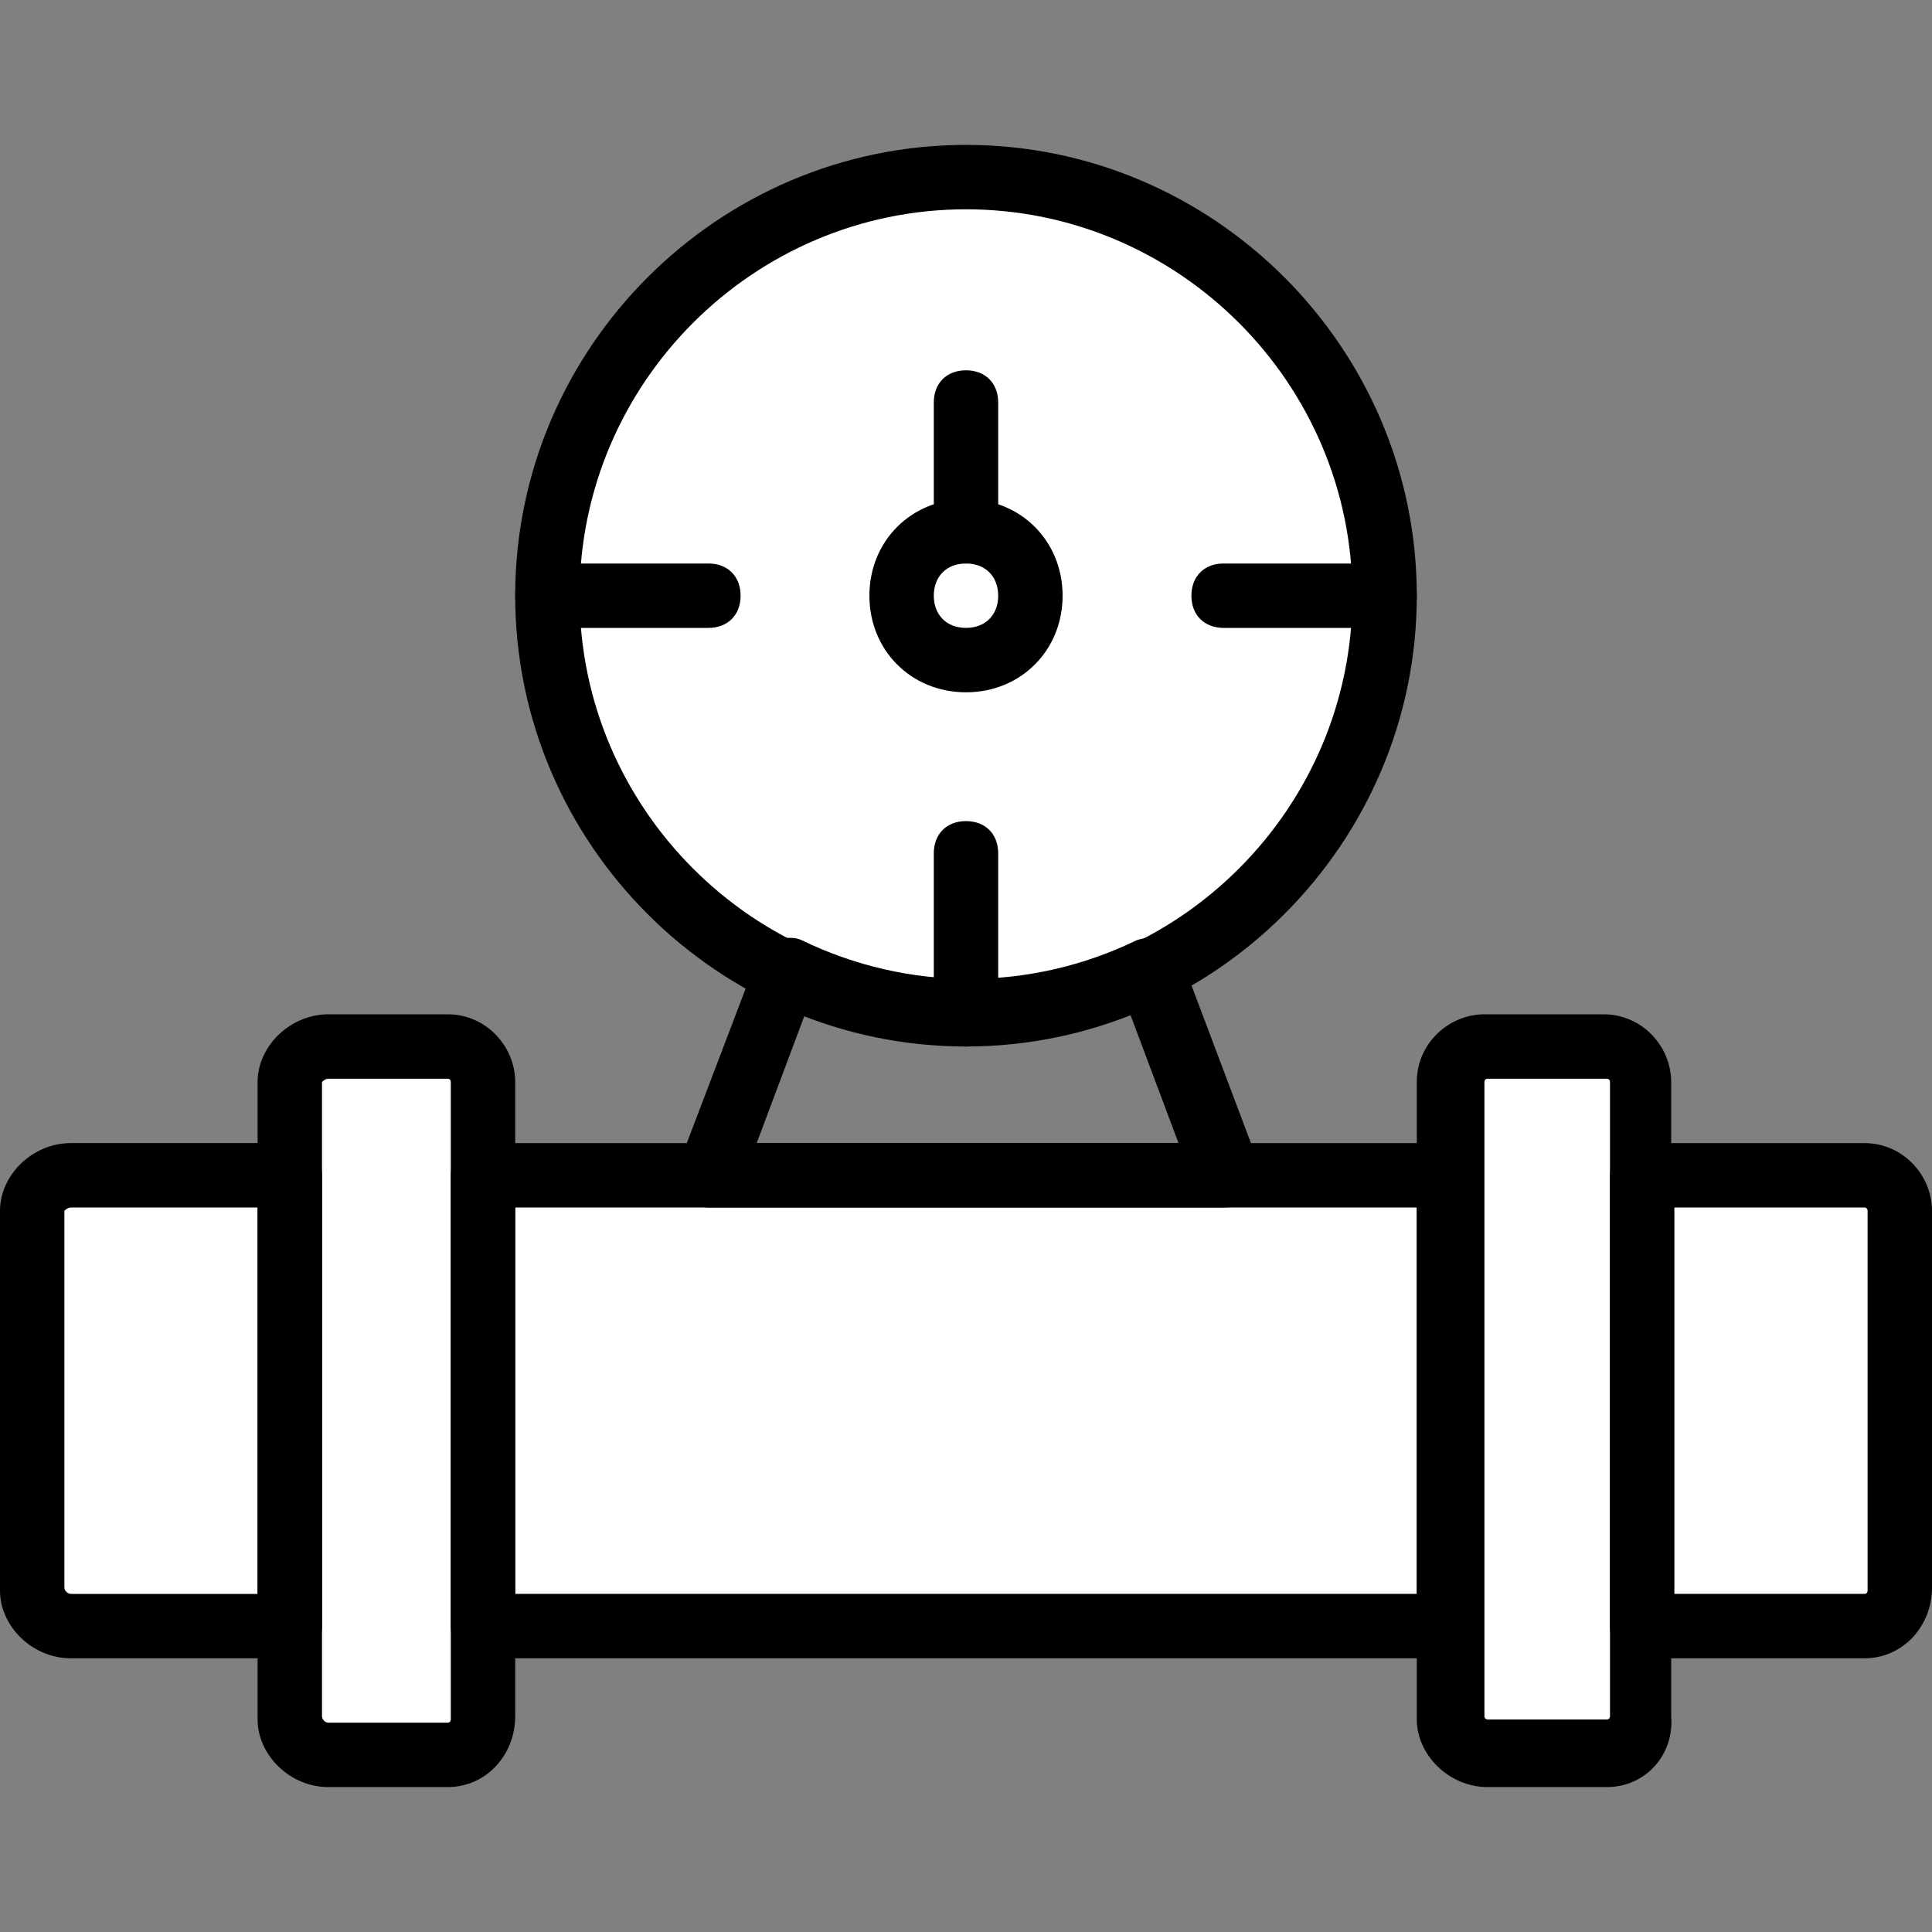 <!DOCTYPE svg PUBLIC "-//W3C//DTD SVG 1.1//EN" "http://www.w3.org/Graphics/SVG/1.1/DTD/svg11.dtd">
<!-- Uploaded to: SVG Repo, www.svgrepo.com, Transformed by: SVG Repo Mixer Tools -->
<svg height="800px" width="800px" version="1.1" id="Layer_1" xmlns="http://www.w3.org/2000/svg" xmlns:xlink="http://www.w3.org/1999/xlink" viewBox="0 0 503.607 503.607" xml:space="preserve" fill="#000000">
<rect x="0" y="0" width="503.607" height="503.607" fill="#808080" stroke="none"/>
<g id="SVGRepo_bgCarrier" stroke-width="0"/>
<g id="SVGRepo_tracerCarrier" stroke-linecap="round" stroke-linejoin="round"/>
<g id="SVGRepo_iconCarrier"> <g transform="translate(1 1)"> <path style="fill:#ffffff;" d="M359.918,154.279c0,60.433-48.682,109.115-109.115,109.115s-109.115-48.682-109.115-109.115 S190.37,45.164,250.803,45.164S359.918,93.846,359.918,154.279"/> <g> <path style="fill:#ffffff;" d="M334.738,154.279c0,60.433-42.807,109.115-96.525,109.115s-96.525-48.682-96.525-109.115 s43.646-109.115,96.525-109.115S334.738,93.846,334.738,154.279"/> <path style="fill:#ffffff;" d="M7.393,413.636v-99.043c0-5.036,4.197-9.233,10.072-9.233h57.075v117.508H17.466 C11.59,422.869,7.393,418.672,7.393,413.636"/> <path style="fill:#ffffff;" d="M376.705,447.21V281.02c0-5.036,4.197-9.233,9.233-9.233h31.056c5.036,0,9.233,4.197,9.233,9.233 V446.37c0,5.036-4.197,9.233-9.233,9.233h-31.056C380.902,456.443,376.705,452.246,376.705,447.21"/> <path style="fill:#ffffff;" d="M74.541,447.21V281.02c0-5.036,4.197-9.233,10.072-9.233h31.056c5.036,0,9.233,4.197,9.233,9.233 V446.37c0,5.036-4.197,9.233-9.233,9.233H84.613C78.738,456.443,74.541,452.246,74.541,447.21"/> </g> <path style="fill:#ffffff;" d="M427.066,422.869V305.361h57.915c5.036,0,9.233,4.197,9.233,9.233v98.203 c0,5.036-4.197,9.233-9.233,9.233h-57.915V422.869z"/> <path style="fill:#ffffff;" d="M427.066,422.869V305.361H459.8c5.036,0,9.233,4.197,9.233,9.233v98.203 c0,5.036-4.197,9.233-9.233,9.233h-32.734V422.869z"/> <polygon style="fill:#ffffff;" points="124.902,422.869 376.705,422.869 376.705,305.361 124.902,305.361 "/> <polygon style="fill:#ffffff;" points="124.902,422.869 351.525,422.869 351.525,305.361 124.902,305.361 "/> <path d="M74.541,431.262H17.466C7.393,431.262-1,422.869-1,413.636v-99.043c0-9.233,8.393-17.626,18.466-17.626h57.075 c5.036,0,8.393,3.357,8.393,8.393v117.508C82.934,427.905,79.577,431.262,74.541,431.262z M17.466,313.754 c-0.839,0-1.679,0.839-1.679,0.839v98.203c0,0.839,0.839,1.679,1.679,1.679h48.682V313.754H17.466z"/> <path d="M376.705,431.262H124.902c-5.036,0-8.393-3.357-8.393-8.393V305.361c0-5.036,3.357-8.393,8.393-8.393h251.803 c5.036,0,8.393,3.357,8.393,8.393v117.508C385.098,427.905,381.741,431.262,376.705,431.262z M133.295,414.475h235.016V313.754 H133.295V414.475z"/> <path d="M484.98,431.262h-57.915c-5.036,0-8.393-3.357-8.393-8.393V305.361c0-5.036,3.357-8.393,8.393-8.393h57.915 c10.072,0,17.626,8.393,17.626,17.626v98.203C502.607,422.869,495.052,431.262,484.98,431.262z M435.459,414.475h49.521 c0.839,0,0.839-0.839,0.839-0.839v-99.043c0-0.839-0.839-0.839-0.839-0.839h-49.521V414.475z"/> <path d="M417.833,464.836h-31.056c-10.072,0-18.466-8.393-18.466-17.626V281.02c0-10.072,8.393-17.626,17.626-17.626h31.056 c10.072,0,17.626,8.393,17.626,17.626V446.37C435.459,456.443,427.905,464.836,417.833,464.836z M386.777,280.18 c-0.839,0-0.839,0.839-0.839,0.839V446.37c0,0.839,0.839,0.839,0.839,0.839h31.056c0.839,0,0.839-0.839,0.839-0.839V281.02 c0-0.839-0.839-0.839-0.839-0.839H386.777z"/> <path d="M115.669,464.836H84.613c-10.072,0-18.466-8.393-18.466-17.626V281.02c0-9.233,8.393-17.626,18.466-17.626h31.056 c10.072,0,17.626,8.393,17.626,17.626V446.37C133.295,456.443,125.741,464.836,115.669,464.836z M84.613,280.18 c-0.839,0-1.679,0.839-1.679,0.839V446.37c0,0.839,0.839,1.679,1.679,1.679h31.056c0.839,0,0.839-0.839,0.839-0.839V281.02 c0-0.839-0.839-0.839-0.839-0.839H84.613z"/> <path d="M250.803,271.787c-64.63,0-117.508-52.879-117.508-117.508S186.174,36.77,250.803,36.77s117.508,52.879,117.508,117.508 S315.433,271.787,250.803,271.787z M250.803,53.557c-55.397,0-100.721,45.325-100.721,100.721S195.407,255,250.803,255 s100.721-45.325,100.721-100.721S306.2,53.557,250.803,53.557z"/> <path d="M250.803,179.459c-14.269,0-25.18-10.911-25.18-25.18c0-14.269,10.911-25.18,25.18-25.18 c14.269,0,25.18,10.911,25.18,25.18C275.984,168.548,265.072,179.459,250.803,179.459z M250.803,145.885 c-5.036,0-8.393,3.357-8.393,8.393c0,5.036,3.357,8.393,8.393,8.393s8.393-3.357,8.393-8.393 C259.197,149.243,255.839,145.885,250.803,145.885z"/> <path d="M250.803,145.885c-5.036,0-8.393-3.357-8.393-8.393v-33.574c0-5.036,3.357-8.393,8.393-8.393s8.393,3.357,8.393,8.393 v33.574C259.197,142.528,255.839,145.885,250.803,145.885z"/> <path d="M183.656,162.672h-41.967c-5.036,0-8.393-3.357-8.393-8.393c0-5.036,3.357-8.393,8.393-8.393h41.967 c5.036,0,8.393,3.357,8.393,8.393C192.049,159.315,188.692,162.672,183.656,162.672z"/> <path d="M359.918,162.672h-41.967c-5.036,0-8.393-3.357-8.393-8.393c0-5.036,3.357-8.393,8.393-8.393h41.967 c5.036,0,8.393,3.357,8.393,8.393C368.311,159.315,364.954,162.672,359.918,162.672z"/> <path d="M250.803,271.787c-5.036,0-8.393-3.357-8.393-8.393v-41.967c0-5.036,3.357-8.393,8.393-8.393s8.393,3.357,8.393,8.393 v41.967C259.197,268.43,255.839,271.787,250.803,271.787z"/> <path d="M317.951,313.754L317.951,313.754H183.656c-2.518,0-5.036-1.679-6.715-3.357c-1.679-2.518-1.679-5.036-0.839-8.393 l20.144-52.879c0.839-2.518,2.518-4.197,5.036-5.036s5.036-0.839,6.715,0c27.698,13.43,59.593,13.43,87.292,0 c2.518-0.839,4.197-0.839,6.715,0c2.518,0.839,4.197,2.518,5.036,5.036l19.305,51.2c0,1.679,0,3.357,0,5.036 C326.344,310.397,322.987,313.754,317.951,313.754z M196.246,296.967H306.2l-12.59-33.574c-27.698,10.911-57.915,10.911-84.774,0 L196.246,296.967z"/> </g> </g>
</svg>